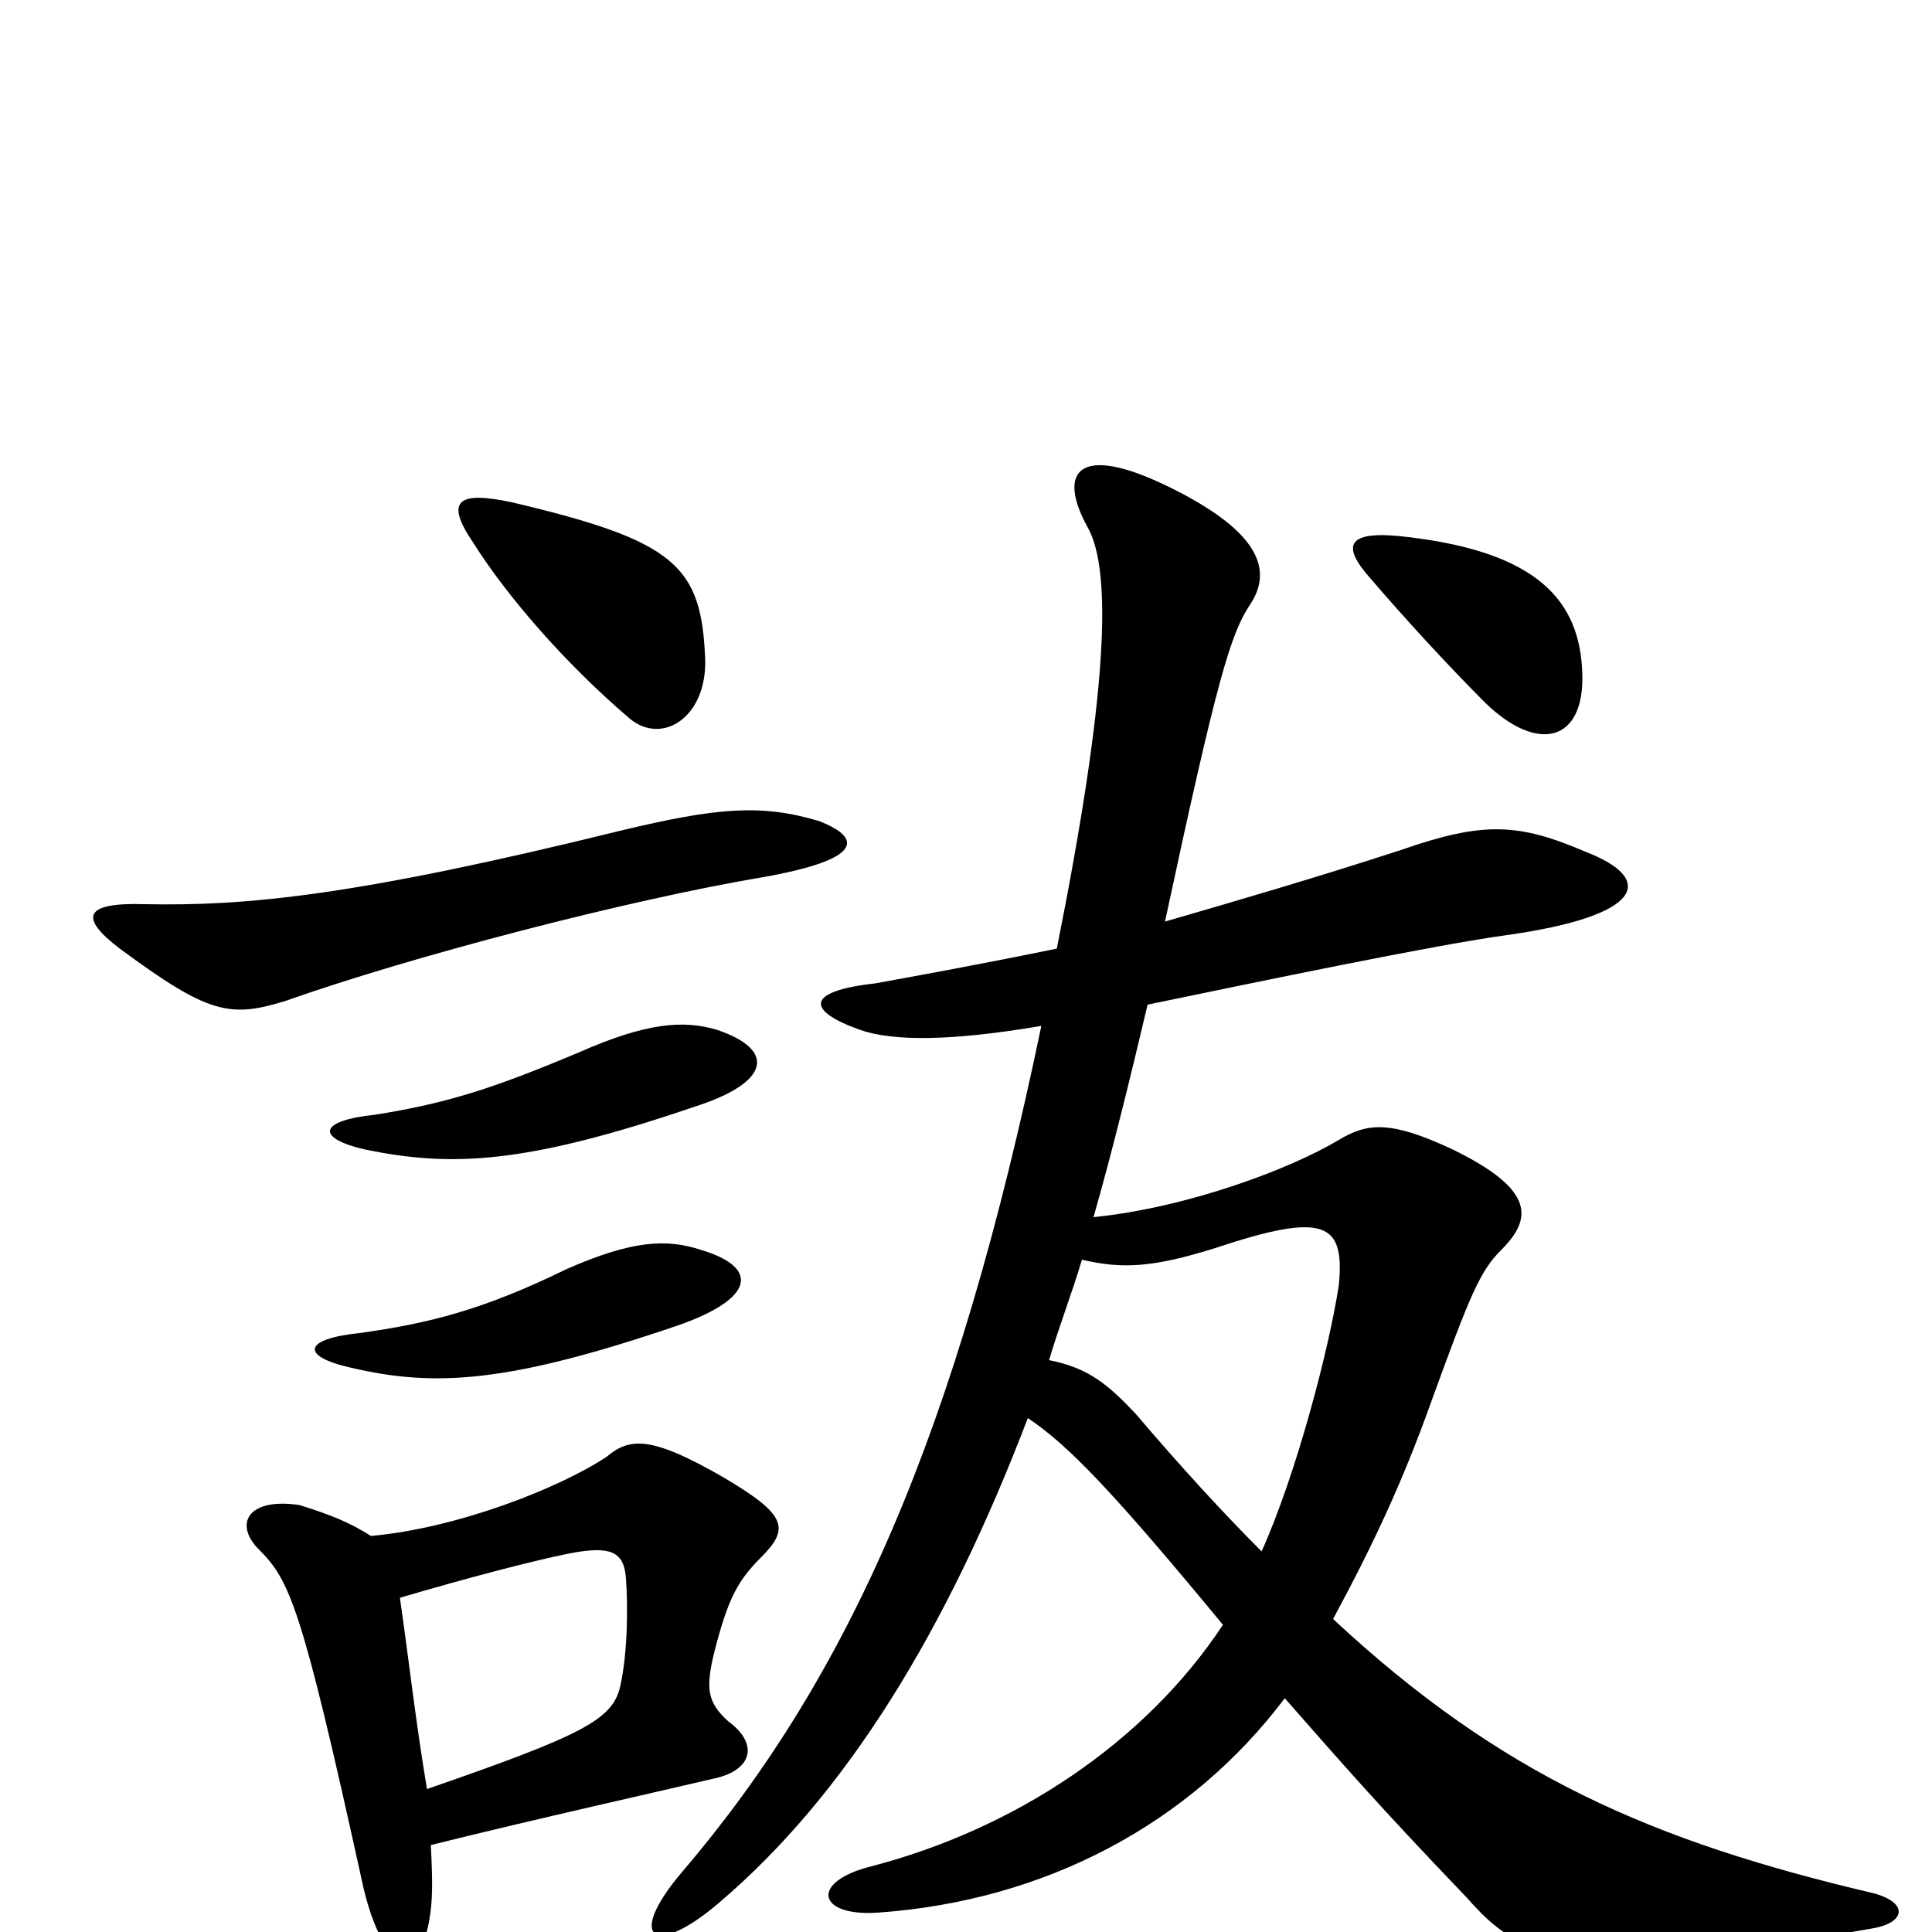 <svg xmlns="http://www.w3.org/2000/svg" viewBox="0 -1000 1000 1000">
	<path fill="#000000" d="M363 -353C345 -359 327 -358 293 -343C250 -322 222 -315 186 -310C157 -307 155 -298 182 -292C225 -282 263 -284 351 -314C391 -328 393 -344 363 -353ZM371 -467C354 -472 335 -471 299 -455C256 -437 232 -429 194 -423C165 -420 163 -411 189 -405C233 -396 271 -397 359 -427C400 -440 401 -457 371 -467ZM207 -173C241 -183 275 -192 295 -196C316 -200 323 -197 324 -183C325 -169 325 -145 321 -127C317 -110 302 -102 221 -74C215 -110 212 -138 207 -173ZM223 -45C275 -58 351 -75 372 -80C390 -85 392 -98 377 -109C366 -119 365 -126 370 -146C377 -173 382 -182 394 -194C409 -209 407 -216 375 -235C337 -257 326 -256 314 -246C290 -230 237 -209 192 -205C181 -212 171 -216 155 -221C128 -225 121 -211 134 -198C150 -182 156 -169 187 -28C197 20 216 26 222 -5C224 -16 224 -25 223 -45ZM424 -575C394 -584 371 -582 321 -570C183 -536 127 -531 75 -532C43 -533 41 -525 62 -509C108 -475 119 -473 148 -482C213 -505 324 -534 395 -546C446 -555 447 -566 424 -575ZM365 -659C363 -707 350 -720 265 -740C237 -746 230 -741 245 -719C262 -692 292 -657 326 -628C343 -614 366 -629 365 -659ZM819 -651C818 -689 796 -714 729 -722C697 -726 694 -718 709 -701C727 -680 749 -656 769 -636C796 -610 820 -616 819 -651ZM560 -348C581 -343 597 -344 629 -354C686 -373 696 -367 693 -335C688 -302 671 -237 653 -197C633 -217 611 -241 588 -268C573 -284 563 -292 543 -296C548 -313 555 -331 560 -348ZM547 -509C508 -501 475 -495 453 -491C417 -487 417 -477 445 -467C462 -461 492 -461 539 -469C495 -258 440 -133 353 -31C324 3 338 14 372 -15C438 -71 490 -156 532 -266C553 -252 576 -228 633 -159C592 -97 524 -53 451 -34C419 -26 423 -8 454 -10C541 -16 616 -56 665 -121C694 -88 713 -66 759 -18C780 6 794 12 835 12C877 12 913 8 970 -2C986 -5 988 -15 970 -20C855 -47 777 -81 690 -162C711 -201 726 -233 741 -275C761 -330 766 -342 777 -353C793 -369 795 -384 752 -405C720 -420 708 -419 693 -410C668 -395 615 -375 566 -370C576 -405 585 -442 594 -480C652 -492 743 -511 780 -516C851 -526 857 -545 821 -559C786 -574 768 -575 725 -560C682 -546 641 -534 603 -523C630 -649 637 -672 647 -687C659 -705 652 -725 605 -748C558 -771 547 -756 563 -727C576 -704 573 -639 547 -509Z"/>
</svg>